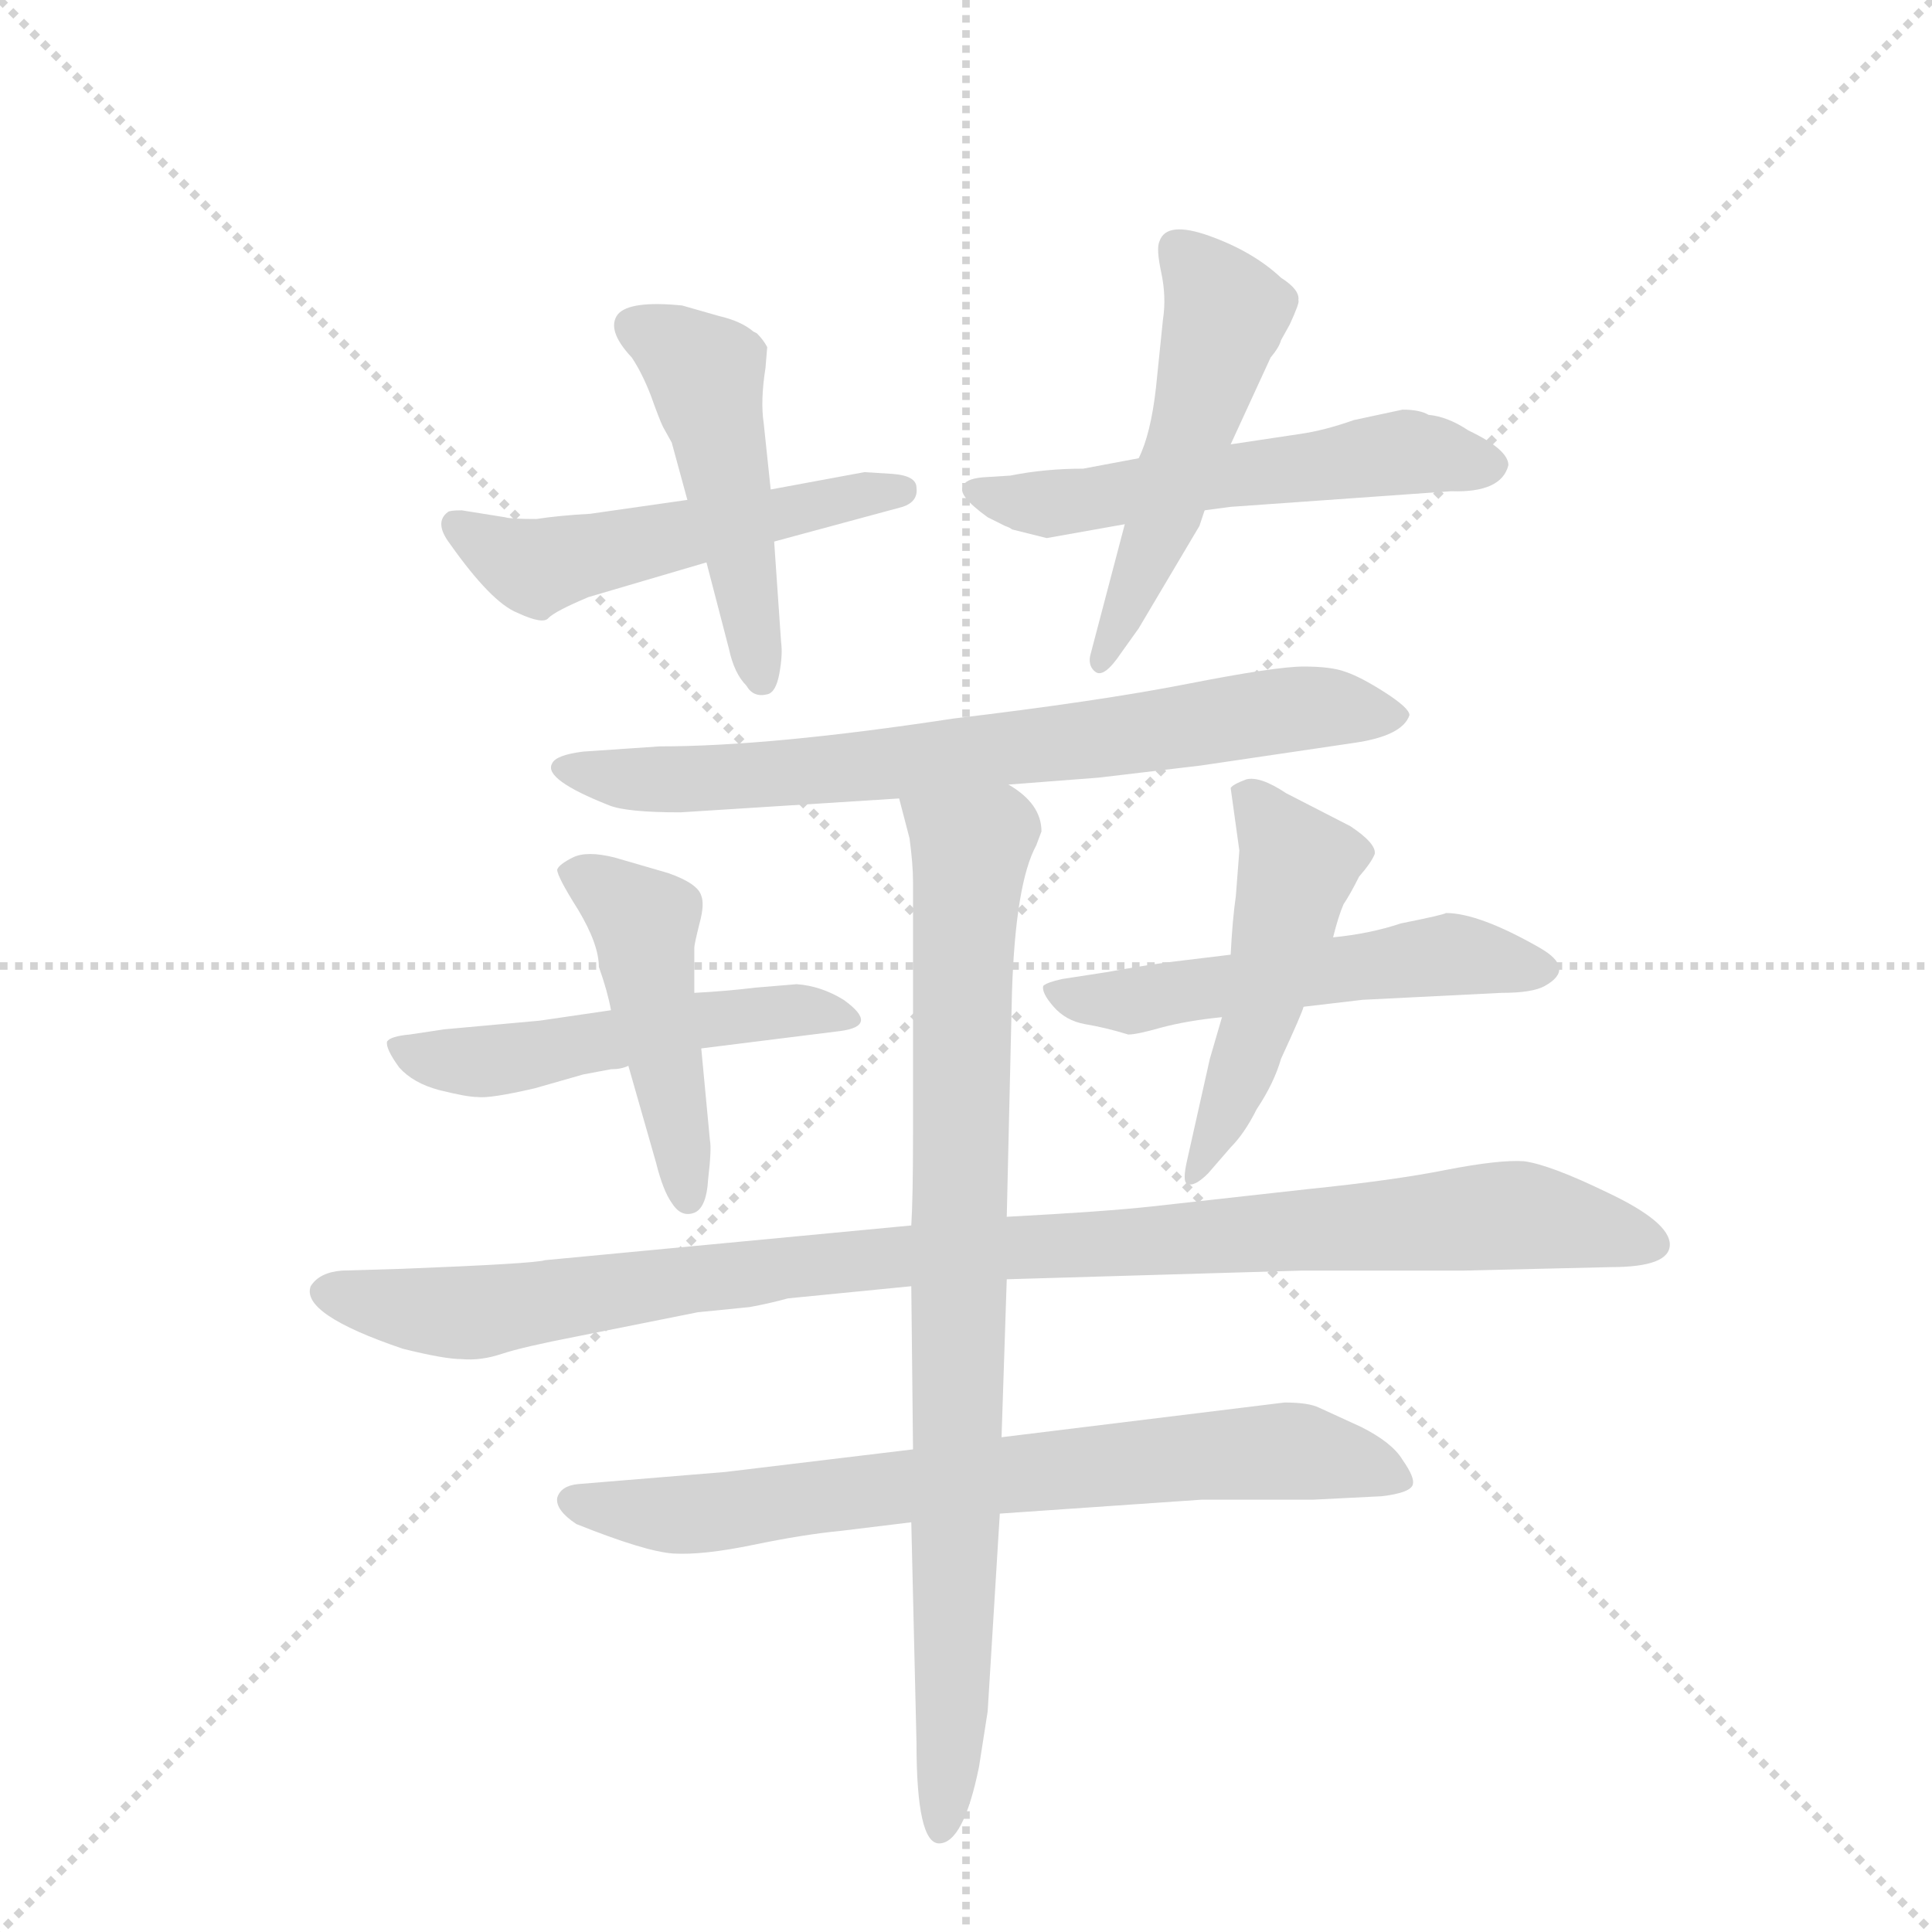 <svg version="1.1" viewBox="0 0 1024 1024" xmlns="http://www.w3.org/2000/svg">
  <g stroke="lightgray" stroke-dasharray="1,1" stroke-width="1" transform="scale(4, 4)">
    <line x1="0" y1="0" x2="256" y2="256"></line>
    <line x1="256" y1="0" x2="0" y2="256"></line>
    <line x1="128" y1="0" x2="128" y2="256"></line>
    <line x1="0" y1="128" x2="256" y2="128"></line>
  </g>
  <g transform="scale(0.92, -0.92) translate(60, -900)">
    <style type="text/css">
      
        @keyframes keyframes0 {
          from {
            stroke: blue;
            stroke-dashoffset: 523;
            stroke-width: 128;
          }
          63% {
            animation-timing-function: step-end;
            stroke: blue;
            stroke-dashoffset: 0;
            stroke-width: 128;
          }
          to {
            stroke: black;
            stroke-width: 1024;
          }
        }
        #make-me-a-hanzi-animation-0 {
          animation: keyframes0 0.676s both;
          animation-delay: 0s;
          animation-timing-function: linear;
        }
      
        @keyframes keyframes1 {
          from {
            stroke: blue;
            stroke-dashoffset: 484;
            stroke-width: 128;
          }
          61% {
            animation-timing-function: step-end;
            stroke: blue;
            stroke-dashoffset: 0;
            stroke-width: 128;
          }
          to {
            stroke: black;
            stroke-width: 1024;
          }
        }
        #make-me-a-hanzi-animation-1 {
          animation: keyframes1 0.644s both;
          animation-delay: 0.676s;
          animation-timing-function: linear;
        }
      
        @keyframes keyframes2 {
          from {
            stroke: blue;
            stroke-dashoffset: 555;
            stroke-width: 128;
          }
          64% {
            animation-timing-function: step-end;
            stroke: blue;
            stroke-dashoffset: 0;
            stroke-width: 128;
          }
          to {
            stroke: black;
            stroke-width: 1024;
          }
        }
        #make-me-a-hanzi-animation-2 {
          animation: keyframes2 0.702s both;
          animation-delay: 1.319s;
          animation-timing-function: linear;
        }
      
        @keyframes keyframes3 {
          from {
            stroke: blue;
            stroke-dashoffset: 515;
            stroke-width: 128;
          }
          63% {
            animation-timing-function: step-end;
            stroke: blue;
            stroke-dashoffset: 0;
            stroke-width: 128;
          }
          to {
            stroke: black;
            stroke-width: 1024;
          }
        }
        #make-me-a-hanzi-animation-3 {
          animation: keyframes3 0.669s both;
          animation-delay: 2.021s;
          animation-timing-function: linear;
        }
      
        @keyframes keyframes4 {
          from {
            stroke: blue;
            stroke-dashoffset: 740;
            stroke-width: 128;
          }
          71% {
            animation-timing-function: step-end;
            stroke: blue;
            stroke-dashoffset: 0;
            stroke-width: 128;
          }
          to {
            stroke: black;
            stroke-width: 1024;
          }
        }
        #make-me-a-hanzi-animation-4 {
          animation: keyframes4 0.852s both;
          animation-delay: 2.69s;
          animation-timing-function: linear;
        }
      
        @keyframes keyframes5 {
          from {
            stroke: blue;
            stroke-dashoffset: 517;
            stroke-width: 128;
          }
          63% {
            animation-timing-function: step-end;
            stroke: blue;
            stroke-dashoffset: 0;
            stroke-width: 128;
          }
          to {
            stroke: black;
            stroke-width: 1024;
          }
        }
        #make-me-a-hanzi-animation-5 {
          animation: keyframes5 0.671s both;
          animation-delay: 3.542s;
          animation-timing-function: linear;
        }
      
        @keyframes keyframes6 {
          from {
            stroke: blue;
            stroke-dashoffset: 467;
            stroke-width: 128;
          }
          60% {
            animation-timing-function: step-end;
            stroke: blue;
            stroke-dashoffset: 0;
            stroke-width: 128;
          }
          to {
            stroke: black;
            stroke-width: 1024;
          }
        }
        #make-me-a-hanzi-animation-6 {
          animation: keyframes6 0.63s both;
          animation-delay: 4.213s;
          animation-timing-function: linear;
        }
      
        @keyframes keyframes7 {
          from {
            stroke: blue;
            stroke-dashoffset: 537;
            stroke-width: 128;
          }
          64% {
            animation-timing-function: step-end;
            stroke: blue;
            stroke-dashoffset: 0;
            stroke-width: 128;
          }
          to {
            stroke: black;
            stroke-width: 1024;
          }
        }
        #make-me-a-hanzi-animation-7 {
          animation: keyframes7 0.687s both;
          animation-delay: 4.843s;
          animation-timing-function: linear;
        }
      
        @keyframes keyframes8 {
          from {
            stroke: blue;
            stroke-dashoffset: 492;
            stroke-width: 128;
          }
          62% {
            animation-timing-function: step-end;
            stroke: blue;
            stroke-dashoffset: 0;
            stroke-width: 128;
          }
          to {
            stroke: black;
            stroke-width: 1024;
          }
        }
        #make-me-a-hanzi-animation-8 {
          animation: keyframes8 0.65s both;
          animation-delay: 5.53s;
          animation-timing-function: linear;
        }
      
        @keyframes keyframes9 {
          from {
            stroke: blue;
            stroke-dashoffset: 1025;
            stroke-width: 128;
          }
          77% {
            animation-timing-function: step-end;
            stroke: blue;
            stroke-dashoffset: 0;
            stroke-width: 128;
          }
          to {
            stroke: black;
            stroke-width: 1024;
          }
        }
        #make-me-a-hanzi-animation-9 {
          animation: keyframes9 1.084s both;
          animation-delay: 6.181s;
          animation-timing-function: linear;
        }
      
        @keyframes keyframes10 {
          from {
            stroke: blue;
            stroke-dashoffset: 736;
            stroke-width: 128;
          }
          71% {
            animation-timing-function: step-end;
            stroke: blue;
            stroke-dashoffset: 0;
            stroke-width: 128;
          }
          to {
            stroke: black;
            stroke-width: 1024;
          }
        }
        #make-me-a-hanzi-animation-10 {
          animation: keyframes10 0.849s both;
          animation-delay: 7.265s;
          animation-timing-function: linear;
        }
      
        @keyframes keyframes11 {
          from {
            stroke: blue;
            stroke-dashoffset: 861;
            stroke-width: 128;
          }
          74% {
            animation-timing-function: step-end;
            stroke: blue;
            stroke-dashoffset: 0;
            stroke-width: 128;
          }
          to {
            stroke: black;
            stroke-width: 1024;
          }
        }
        #make-me-a-hanzi-animation-11 {
          animation: keyframes11 0.951s both;
          animation-delay: 8.114s;
          animation-timing-function: linear;
        }
      
    </style>
    
      <path d="M 336 612 L 280 604 Q 262 603 249 601 Q 234 601 231 602 L 206 606 Q 199 606 198 605 Q 190 599 199 587 Q 223 553 238 547 Q 253 540 256 544 Q 260 548 279 556 L 347 576 L 386 588 L 460 608 Q 469 611 468 619 Q 468 626 454 627 L 438 628 L 384 618 L 336 612 Z" fill="lightgray"></path>
    
      <path d="M 381 688 L 382 700 Q 380 704 376 708 L 374 709 Q 367 715 354 718 L 333 724 Q 303 727 296 719 Q 289 710 304 694 Q 310 685 315 672 Q 320 658 322 654 L 327 645 L 336 612 L 347 576 L 360 526 Q 363 512 370 505 Q 374 498 382 500 Q 387 501 389 512 Q 391 523 390 530 L 386 588 L 384 618 L 380 656 Q 378 669 381 688 Z" fill="lightgray"></path>
    
      <path d="M 523 595 L 543 590 L 588 598 L 634 606 L 649 608 L 776 617 Q 805 616 809 632 Q 809 641 786 652 Q 774 660 763 661 Q 758 664 748 664 L 720 658 Q 703 652 689 650 L 649 644 L 596 636 L 564 630 Q 542 630 522 626 L 506 625 Q 496 624 495 620 Q 491 615 509 602 L 519 597 Q 522 596 523 595 Z" fill="lightgray"></path>
    
      <path d="M 588 598 L 568 522 Q 567 516 571 513 Q 576 509 586 524 L 596 538 L 631 597 L 634 606 L 649 644 L 672 694 Q 677 700 678 704 L 683 713 Q 689 726 688 727 Q 689 733 678 740 Q 662 755 637 764 Q 612 773 608 761 Q 606 757 609 743 Q 612 729 610 716 L 606 677 Q 603 650 596 636 L 588 598 Z" fill="lightgray"></path>
    
      <path d="M 521 448 L 573 452 L 632 459 L 720 472 Q 748 476 752 488 Q 752 492 738 501 Q 724 510 715 513 Q 707 516 691 516 Q 675 516 624 506 Q 573 496 489 486 Q 384 470 320 470 L 276 467 Q 260 465 258 460 Q 253 451 291 436 Q 301 432 332 432 L 458 440 L 521 448 Z" fill="lightgray"></path>
    
      <path d="M 276 281 L 292 284 Q 298 284 302 286 L 344 296 L 424 306 Q 447 309 426 324 Q 413 332 399 333 L 375 331 Q 359 329 340 328 L 292 318 L 251 312 L 196 307 L 176 304 Q 165 303 163 300 Q 162 296 170 285 Q 178 276 193 272 Q 209 268 215 268 Q 222 267 248 273 L 276 281 Z" fill="lightgray"></path>
    
      <path d="M 302 286 L 318 230 Q 322 214 327 207 Q 332 199 339 201 Q 347 203 348 221 Q 350 238 349 243 L 344 296 L 340 328 L 340 354 Q 340 356 343 368 Q 346 379 344 384 Q 342 391 325 397 L 294 406 Q 278 410 270 406 Q 262 402 261 399 Q 261 395 273 376 Q 285 356 285 343 Q 290 329 292 318 L 302 286 Z" fill="lightgray"></path>
    
      <path d="M 649 350 L 616 346 Q 600 344 578 340 L 552 336 Q 543 334 541 332 Q 540 328 547 320 Q 554 312 565 310 Q 577 308 590 304 Q 595 304 609 308 Q 624 312 644 314 L 691 320 L 725 324 L 805 328 Q 823 328 830 332 Q 848 342 827 354 Q 792 374 773 374 Q 772 373 747 368 Q 729 362 708 360 L 649 350 Z" fill="lightgray"></path>
    
      <path d="M 708 360 Q 711 372 714 379 Q 718 385 723 395 Q 730 403 732 408 Q 733 414 718 424 L 681 443 Q 666 453 658 451 Q 650 448 649 446 L 654 410 L 652 384 Q 650 370 649 350 L 644 314 L 637 290 L 624 232 Q 621 219 624 218 Q 628 216 636 224 L 649 239 Q 657 247 664 261 Q 674 276 678 290 Q 690 316 691 320 L 708 360 Z" fill="lightgray"></path>
    
      <path d="M 465 194 L 254 174 Q 248 172 171 169 L 137 168 Q 124 167 119 159 Q 113 143 172 123 Q 196 117 206 117 Q 217 116 229 120 Q 241 124 272 130 L 342 144 L 372 147 Q 383 149 394 152 L 465 159 L 520 163 L 690 168 L 783 168 L 868 170 Q 902 170 902 183 Q 902 196 866 213 Q 833 229 818 231 Q 804 232 773 226 Q 743 220 694 215 L 604 205 Q 577 202 520 199 L 465 194 Z" fill="lightgray"></path>
    
      <path d="M 466 65 L 358 52 L 273 45 Q 263 44 261 37 Q 260 30 272 22 Q 312 6 328 5 Q 345 4 374 10 Q 403 16 424 18 L 465 23 L 516 28 L 632 36 L 696 36 L 736 38 Q 753 40 754 45 Q 755 49 748 59 Q 742 69 724 78 L 700 89 Q 694 92 680 92 L 517 72 L 466 65 Z" fill="lightgray"></path>
    
      <path d="M 537 413 L 540 421 Q 540 437 521 448 C 498 468 450 469 458 440 L 464 417 Q 466 402 466 392 L 466 246 Q 466 210 465 194 L 465 159 L 466 65 L 465 23 L 468 -104 Q 468 -162 481 -162 Q 495 -162 504 -118 L 509 -86 L 516 28 L 517 72 L 520 163 L 520 199 L 523 328 Q 525 391 537 413 Z" fill="lightgray"></path>
    
    
      <clipPath id="make-me-a-hanzi-clip-0">
        <path d="M 336 612 L 280 604 Q 262 603 249 601 Q 234 601 231 602 L 206 606 Q 199 606 198 605 Q 190 599 199 587 Q 223 553 238 547 Q 253 540 256 544 Q 260 548 279 556 L 347 576 L 386 588 L 460 608 Q 469 611 468 619 Q 468 626 454 627 L 438 628 L 384 618 L 336 612 Z"></path>
      </clipPath>
      <path clip-path="url(#make-me-a-hanzi-clip-0)" d="M 203 598 L 248 573 L 459 617" fill="none" id="make-me-a-hanzi-animation-0" stroke-dasharray="395 790" stroke-linecap="round"></path>
    
      <clipPath id="make-me-a-hanzi-clip-1">
        <path d="M 381 688 L 382 700 Q 380 704 376 708 L 374 709 Q 367 715 354 718 L 333 724 Q 303 727 296 719 Q 289 710 304 694 Q 310 685 315 672 Q 320 658 322 654 L 327 645 L 336 612 L 347 576 L 360 526 Q 363 512 370 505 Q 374 498 382 500 Q 387 501 389 512 Q 391 523 390 530 L 386 588 L 384 618 L 380 656 Q 378 669 381 688 Z"></path>
      </clipPath>
      <path clip-path="url(#make-me-a-hanzi-clip-1)" d="M 305 712 L 347 685 L 379 510" fill="none" id="make-me-a-hanzi-animation-1" stroke-dasharray="356 712" stroke-linecap="round"></path>
    
      <clipPath id="make-me-a-hanzi-clip-2">
        <path d="M 523 595 L 543 590 L 588 598 L 634 606 L 649 608 L 776 617 Q 805 616 809 632 Q 809 641 786 652 Q 774 660 763 661 Q 758 664 748 664 L 720 658 Q 703 652 689 650 L 649 644 L 596 636 L 564 630 Q 542 630 522 626 L 506 625 Q 496 624 495 620 Q 491 615 509 602 L 519 597 Q 522 596 523 595 Z"></path>
      </clipPath>
      <path clip-path="url(#make-me-a-hanzi-clip-2)" d="M 503 618 L 543 610 L 746 639 L 799 632" fill="none" id="make-me-a-hanzi-animation-2" stroke-dasharray="427 854" stroke-linecap="round"></path>
    
      <clipPath id="make-me-a-hanzi-clip-3">
        <path d="M 588 598 L 568 522 Q 567 516 571 513 Q 576 509 586 524 L 596 538 L 631 597 L 634 606 L 649 644 L 672 694 Q 677 700 678 704 L 683 713 Q 689 726 688 727 Q 689 733 678 740 Q 662 755 637 764 Q 612 773 608 761 Q 606 757 609 743 Q 612 729 610 716 L 606 677 Q 603 650 596 636 L 588 598 Z"></path>
      </clipPath>
      <path clip-path="url(#make-me-a-hanzi-clip-3)" d="M 618 757 L 645 717 L 612 608 L 573 519" fill="none" id="make-me-a-hanzi-animation-3" stroke-dasharray="387 774" stroke-linecap="round"></path>
    
      <clipPath id="make-me-a-hanzi-clip-4">
        <path d="M 521 448 L 573 452 L 632 459 L 720 472 Q 748 476 752 488 Q 752 492 738 501 Q 724 510 715 513 Q 707 516 691 516 Q 675 516 624 506 Q 573 496 489 486 Q 384 470 320 470 L 276 467 Q 260 465 258 460 Q 253 451 291 436 Q 301 432 332 432 L 458 440 L 521 448 Z"></path>
      </clipPath>
      <path clip-path="url(#make-me-a-hanzi-clip-4)" d="M 264 458 L 323 450 L 479 463 L 688 492 L 745 487" fill="none" id="make-me-a-hanzi-animation-4" stroke-dasharray="612 1224" stroke-linecap="round"></path>
    
      <clipPath id="make-me-a-hanzi-clip-5">
        <path d="M 276 281 L 292 284 Q 298 284 302 286 L 344 296 L 424 306 Q 447 309 426 324 Q 413 332 399 333 L 375 331 Q 359 329 340 328 L 292 318 L 251 312 L 196 307 L 176 304 Q 165 303 163 300 Q 162 296 170 285 Q 178 276 193 272 Q 209 268 215 268 Q 222 267 248 273 L 276 281 Z"></path>
      </clipPath>
      <path clip-path="url(#make-me-a-hanzi-clip-5)" d="M 171 299 L 183 291 L 213 288 L 347 313 L 427 315" fill="none" id="make-me-a-hanzi-animation-5" stroke-dasharray="389 778" stroke-linecap="round"></path>
    
      <clipPath id="make-me-a-hanzi-clip-6">
        <path d="M 302 286 L 318 230 Q 322 214 327 207 Q 332 199 339 201 Q 347 203 348 221 Q 350 238 349 243 L 344 296 L 340 328 L 340 354 Q 340 356 343 368 Q 346 379 344 384 Q 342 391 325 397 L 294 406 Q 278 410 270 406 Q 262 402 261 399 Q 261 395 273 376 Q 285 356 285 343 Q 290 329 292 318 L 302 286 Z"></path>
      </clipPath>
      <path clip-path="url(#make-me-a-hanzi-clip-6)" d="M 269 398 L 311 367 L 336 210" fill="none" id="make-me-a-hanzi-animation-6" stroke-dasharray="339 678" stroke-linecap="round"></path>
    
      <clipPath id="make-me-a-hanzi-clip-7">
        <path d="M 649 350 L 616 346 Q 600 344 578 340 L 552 336 Q 543 334 541 332 Q 540 328 547 320 Q 554 312 565 310 Q 577 308 590 304 Q 595 304 609 308 Q 624 312 644 314 L 691 320 L 725 324 L 805 328 Q 823 328 830 332 Q 848 342 827 354 Q 792 374 773 374 Q 772 373 747 368 Q 729 362 708 360 L 649 350 Z"></path>
      </clipPath>
      <path clip-path="url(#make-me-a-hanzi-clip-7)" d="M 549 328 L 599 324 L 776 350 L 827 343" fill="none" id="make-me-a-hanzi-animation-7" stroke-dasharray="409 818" stroke-linecap="round"></path>
    
      <clipPath id="make-me-a-hanzi-clip-8">
        <path d="M 708 360 Q 711 372 714 379 Q 718 385 723 395 Q 730 403 732 408 Q 733 414 718 424 L 681 443 Q 666 453 658 451 Q 650 448 649 446 L 654 410 L 652 384 Q 650 370 649 350 L 644 314 L 637 290 L 624 232 Q 621 219 624 218 Q 628 216 636 224 L 649 239 Q 657 247 664 261 Q 674 276 678 290 Q 690 316 691 320 L 708 360 Z"></path>
      </clipPath>
      <path clip-path="url(#make-me-a-hanzi-clip-8)" d="M 658 441 L 687 400 L 664 306 L 628 225" fill="none" id="make-me-a-hanzi-animation-8" stroke-dasharray="364 728" stroke-linecap="round"></path>
    
      <clipPath id="make-me-a-hanzi-clip-9">
        <path d="M 465 194 L 254 174 Q 248 172 171 169 L 137 168 Q 124 167 119 159 Q 113 143 172 123 Q 196 117 206 117 Q 217 116 229 120 Q 241 124 272 130 L 342 144 L 372 147 Q 383 149 394 152 L 465 159 L 520 163 L 690 168 L 783 168 L 868 170 Q 902 170 902 183 Q 902 196 866 213 Q 833 229 818 231 Q 804 232 773 226 Q 743 220 694 215 L 604 205 Q 577 202 520 199 L 465 194 Z"></path>
      </clipPath>
      <path clip-path="url(#make-me-a-hanzi-clip-9)" d="M 128 156 L 217 144 L 414 172 L 803 200 L 892 184" fill="none" id="make-me-a-hanzi-animation-9" stroke-dasharray="897 1794" stroke-linecap="round"></path>
    
      <clipPath id="make-me-a-hanzi-clip-10">
        <path d="M 466 65 L 358 52 L 273 45 Q 263 44 261 37 Q 260 30 272 22 Q 312 6 328 5 Q 345 4 374 10 Q 403 16 424 18 L 465 23 L 516 28 L 632 36 L 696 36 L 736 38 Q 753 40 754 45 Q 755 49 748 59 Q 742 69 724 78 L 700 89 Q 694 92 680 92 L 517 72 L 466 65 Z"></path>
      </clipPath>
      <path clip-path="url(#make-me-a-hanzi-clip-10)" d="M 270 36 L 334 27 L 527 52 L 676 64 L 746 50" fill="none" id="make-me-a-hanzi-animation-10" stroke-dasharray="608 1216" stroke-linecap="round"></path>
    
      <clipPath id="make-me-a-hanzi-clip-11">
        <path d="M 537 413 L 540 421 Q 540 437 521 448 C 498 468 450 469 458 440 L 464 417 Q 466 402 466 392 L 466 246 Q 466 210 465 194 L 465 159 L 466 65 L 465 23 L 468 -104 Q 468 -162 481 -162 Q 495 -162 504 -118 L 509 -86 L 516 28 L 517 72 L 520 163 L 520 199 L 523 328 Q 525 391 537 413 Z"></path>
      </clipPath>
      <path clip-path="url(#make-me-a-hanzi-clip-11)" d="M 467 436 L 499 409 L 491 8 L 482 -154" fill="none" id="make-me-a-hanzi-animation-11" stroke-dasharray="733 1466" stroke-linecap="round"></path>
    
  </g>
</svg>